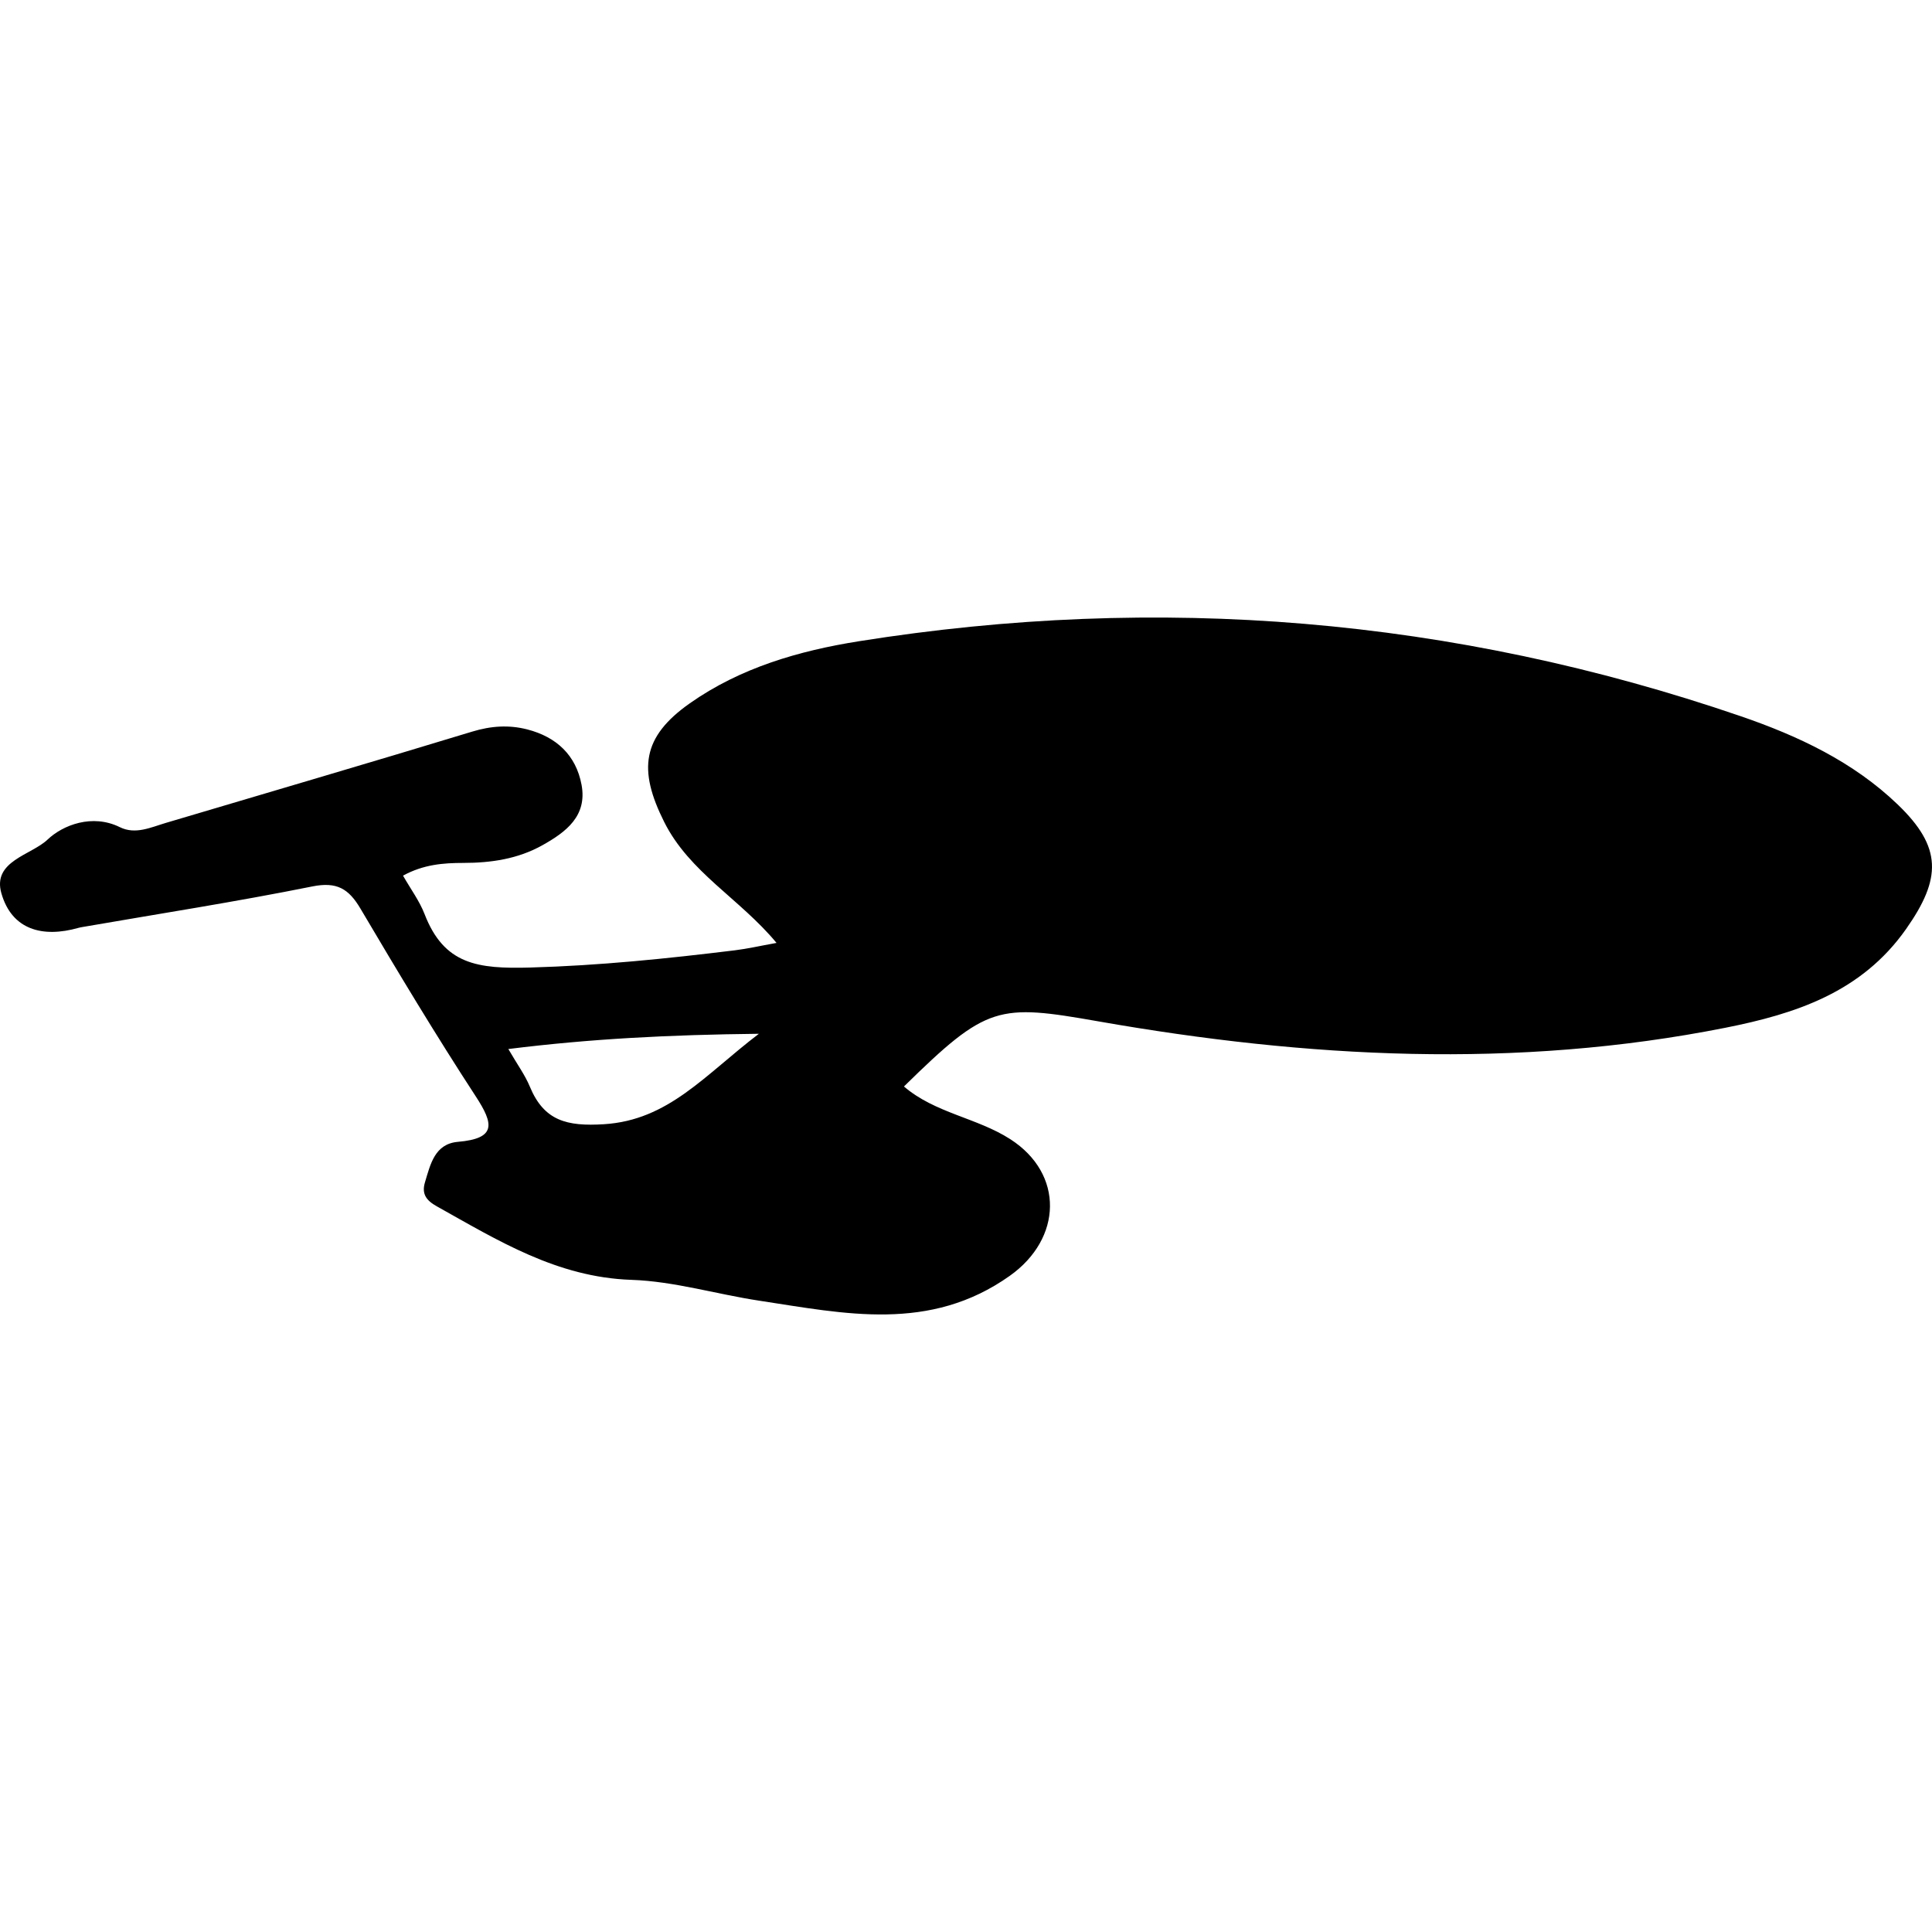 <?xml version="1.0" encoding="utf-8"?>
<!-- Generator: Adobe Illustrator 23.0.6, SVG Export Plug-In . SVG Version: 6.00 Build 0)  -->
<svg version="1.1" id="Слой_1" xmlns="http://www.w3.org/2000/svg" xmlns:xlink="http://www.w3.org/1999/xlink" x="0px" y="0px"
	 viewBox="0 0 864 864" enable-background="new 0 0 864 864" xml:space="preserve">
<g>
	<path d="M180.235,391.59c3.479,6.105,7.366,11.326,9.627,17.174c8.746,22.621,23.702,24.575,47.249,23.92
		c30.842-0.858,61.101-3.978,91.5-7.698c5.625-0.688,11.178-1.965,18.663-3.313c-16.573-19.932-38.917-31.506-50.232-54.066
		c-11.725-23.378-9.969-38.025,11.454-53.091c22.662-15.937,48.861-23.489,75.589-27.747
		c134.132-21.367,265.766-10.573,394.354,33.516c25.638,8.79,50.287,20.337,70.224,39.489c19.925,19.141,19.635,33.077,3.754,55.678
		c-19.964,28.41-49.618,37.974-80.821,44.168c-93.522,18.565-187.143,13.516-280.239-2.835
		c-45.057-7.913-49.898-7.427-87.107,29.096c13.932,11.952,32.633,13.958,47.568,23.573c24.123,15.53,23.248,44.441-0.232,61.096
		c-35.82,25.408-73.864,16.92-112.087,11.119c-19.09-2.897-38-8.667-57.12-9.313c-33.221-1.123-59.683-17.588-87.057-32.891
		c-4.657-2.603-6.855-5.502-5.271-10.748c2.44-8.08,4.369-17.187,14.742-18.08c17.29-1.489,15.995-8.027,7.994-20.294
		c-17.936-27.499-34.862-55.676-51.559-83.954c-5.313-8.998-10.608-12.171-21.622-9.956c-34.076,6.853-68.454,12.199-102.715,18.134
		c-0.634,0.11-1.272,0.224-1.891,0.399c-15.845,4.479-29.679,0.944-34.377-15.474c-4.133-14.447,13.329-17.051,20.645-24.02
		c6.825-6.501,19.995-11.652,32.33-5.556c6.936,3.428,13.837,0.091,20.617-1.926c45.66-13.578,91.387-26.937,136.958-40.809
		c8.381-2.551,16.387-3.099,24.65-0.973c13.012,3.348,21.788,11.534,24.251,24.764c2.591,13.917-6.858,21.058-17.472,27.004
		c-11.024,6.175-23.017,7.92-35.407,7.927C198.21,385.911,189.378,386.593,180.235,391.59z M339.375,462.309
		c-39.951,0.446-75.118,2.213-112.044,6.822c4.043,6.971,7.473,11.635,9.623,16.829c6.354,15.349,16.643,17.819,33.102,16.799
		C298.972,500.968,315.076,480.818,339.375,462.309z"/>
</g>
</svg>
